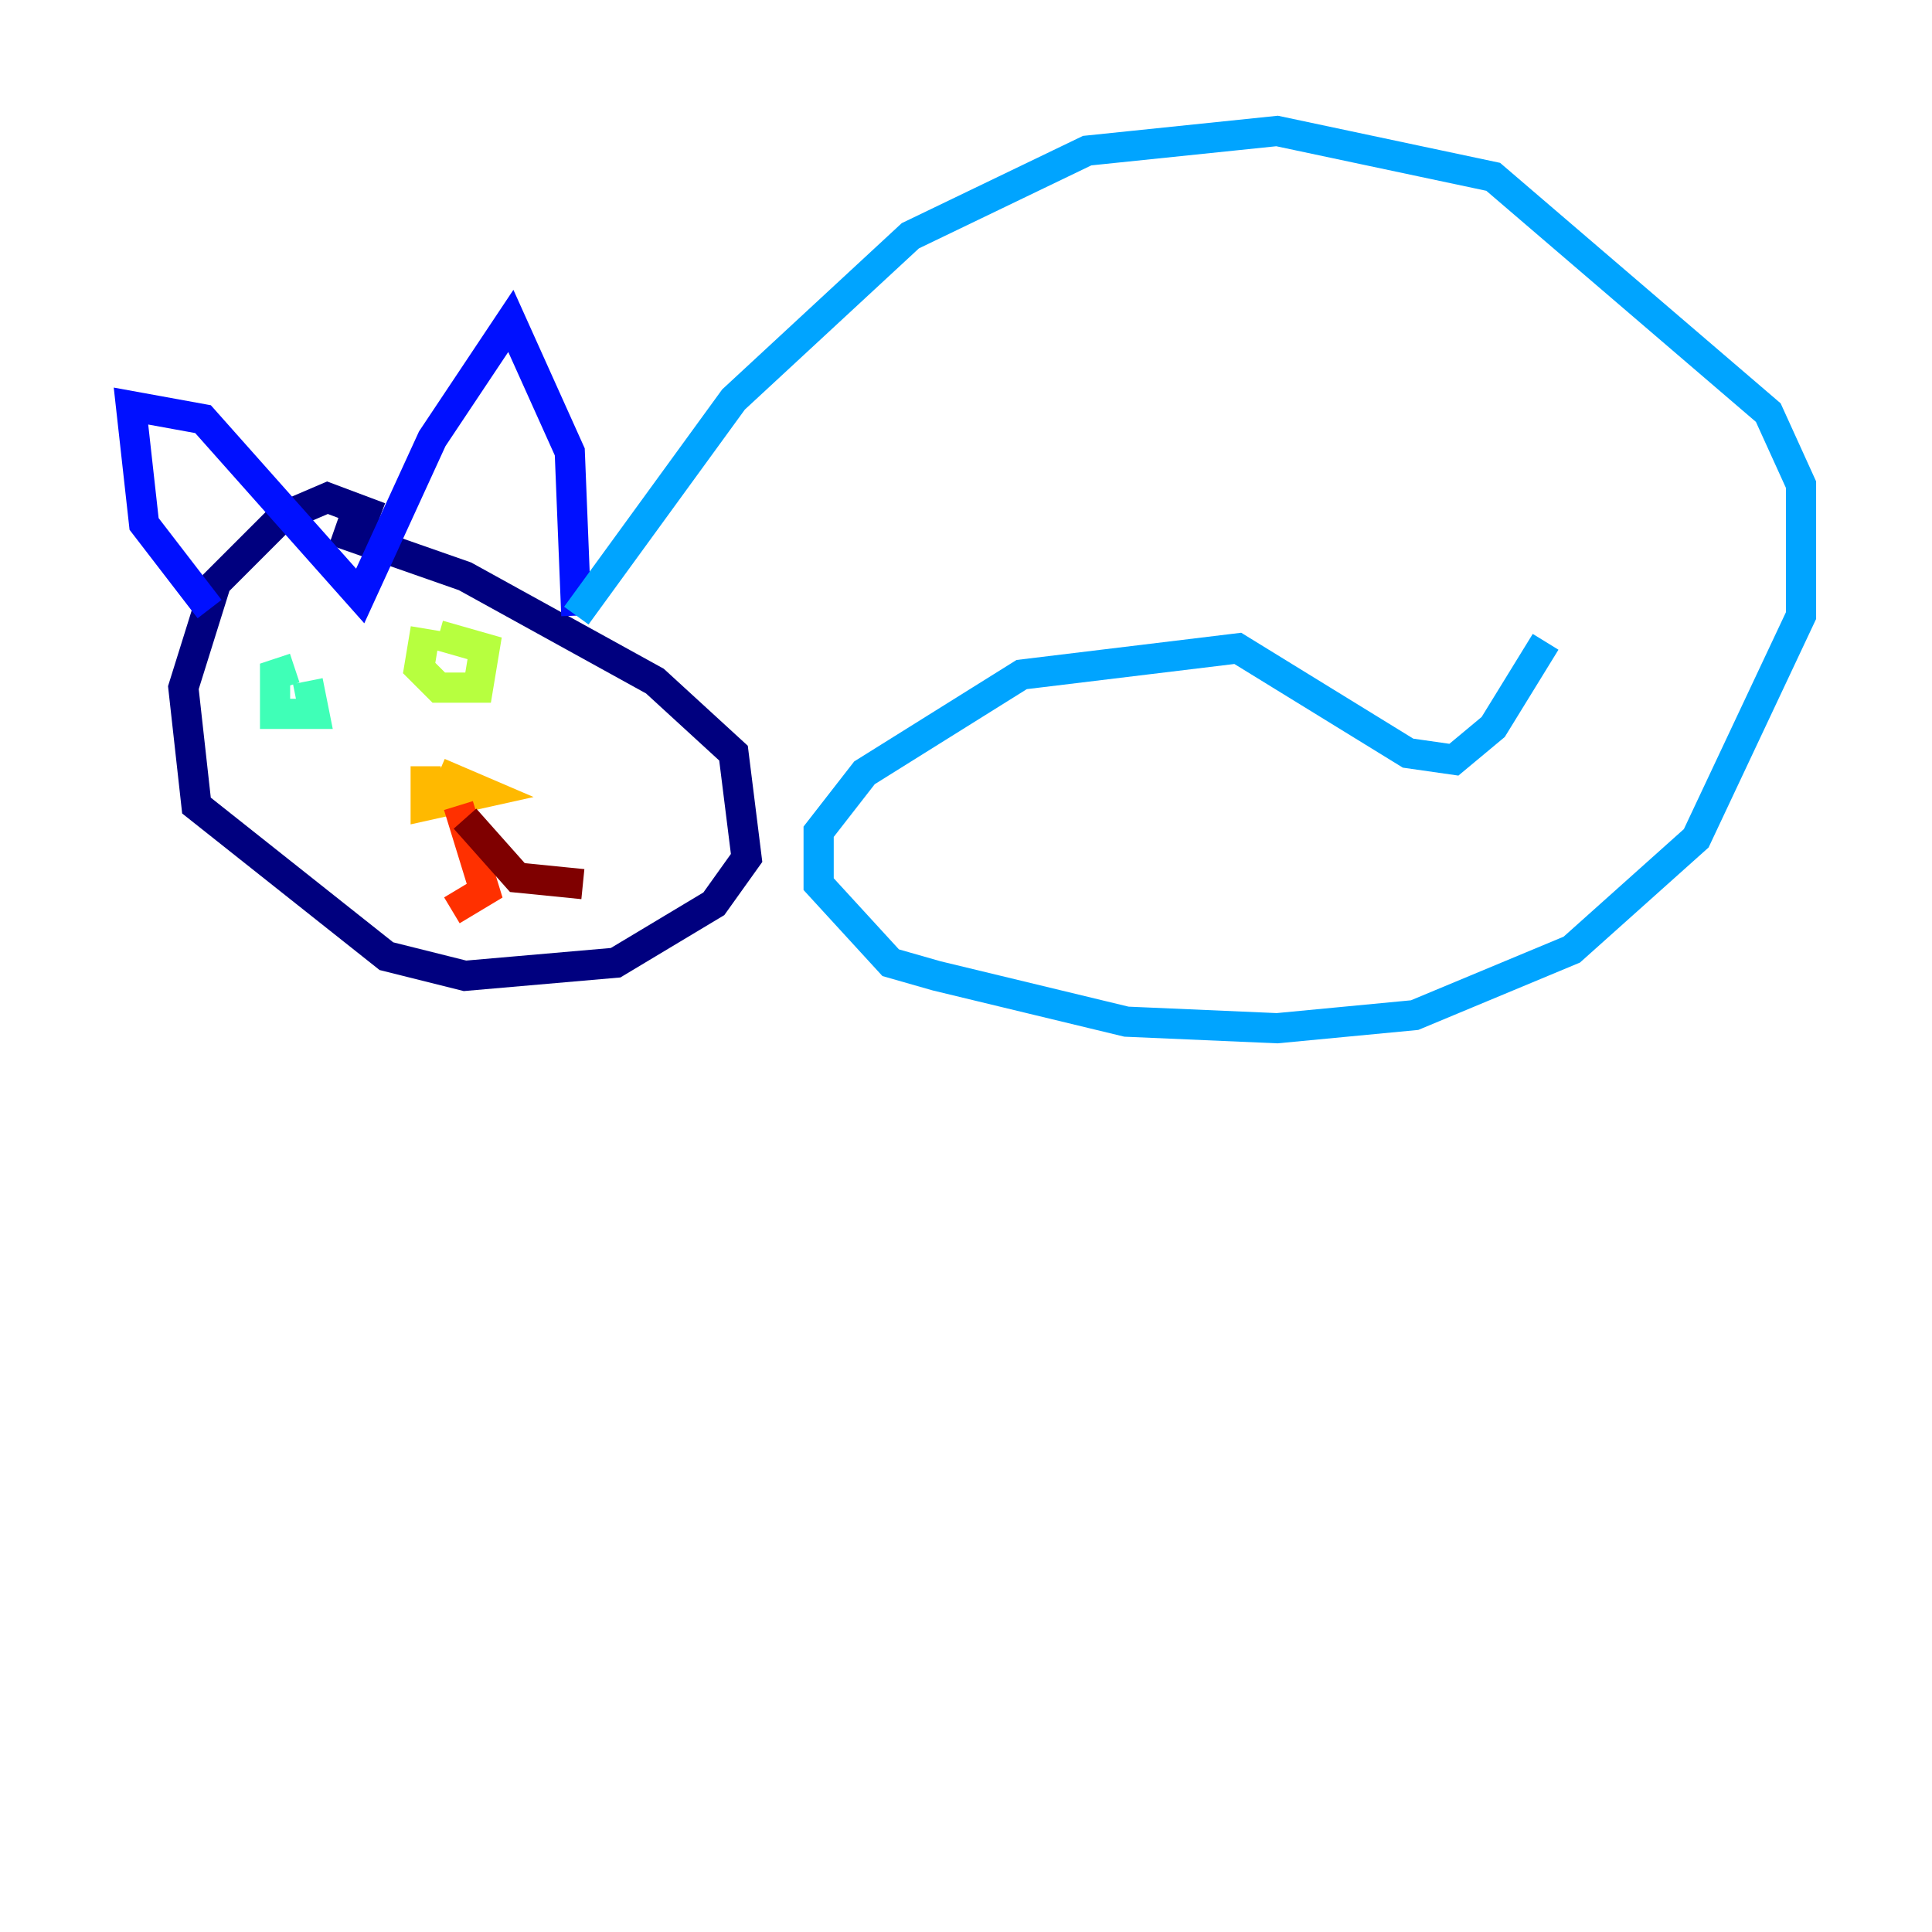 <?xml version="1.0" encoding="utf-8" ?>
<svg baseProfile="tiny" height="128" version="1.2" viewBox="0,0,128,128" width="128" xmlns="http://www.w3.org/2000/svg" xmlns:ev="http://www.w3.org/2001/xml-events" xmlns:xlink="http://www.w3.org/1999/xlink"><defs /><polyline fill="none" points="25.166,34.278 21.695,32.976 18.658,34.278 14.319,38.617 12.149,45.559 13.017,53.37 25.6,63.349 30.807,64.651 40.786,63.783 47.295,59.878 49.464,56.841 48.597,49.898 43.39,45.125 30.807,38.183 22.129,35.146" stroke="#00007f" stroke-width="2" /><polyline fill="none" points="13.885,40.352 9.546,34.712 8.678,26.902 13.451,27.77 23.864,39.485 28.637,29.071 33.844,21.261 37.749,29.939 38.183,40.786" stroke="#0010ff" stroke-width="2" /><polyline fill="none" points="38.183,40.786 48.597,26.468 60.312,15.62 72.027,9.98 84.61,8.678 98.929,11.715 117.153,27.336 119.322,32.108 119.322,40.786 112.38,55.539 104.136,62.915 93.722,67.254 84.61,68.122 74.63,67.688 62.047,64.651 59.01,63.783 54.237,58.576 54.237,55.105 57.275,51.2 67.688,44.691 82.007,42.956 93.288,49.898 96.325,50.332 98.929,48.163 102.4,42.522" stroke="#00a4ff" stroke-width="2" /><polyline fill="none" points="19.525,44.258 18.224,44.691 18.224,47.295 20.827,47.295 20.393,45.125" stroke="#3fffb7" stroke-width="2" /><polyline fill="none" points="28.203,41.654 27.77,44.258 29.071,45.559 31.675,45.559 32.108,42.956 29.071,42.088" stroke="#b7ff3f" stroke-width="2" /><polyline fill="none" points="28.203,50.766 28.203,53.37 32.108,52.502 29.071,51.2" stroke="#ffb900" stroke-width="2" /><polyline fill="none" points="30.373,53.37 32.108,59.01 29.939,60.312" stroke="#ff3000" stroke-width="2" /><polyline fill="none" points="30.807,54.237 34.278,58.142 38.617,58.576" stroke="#7f0000" stroke-width="2" /></svg>